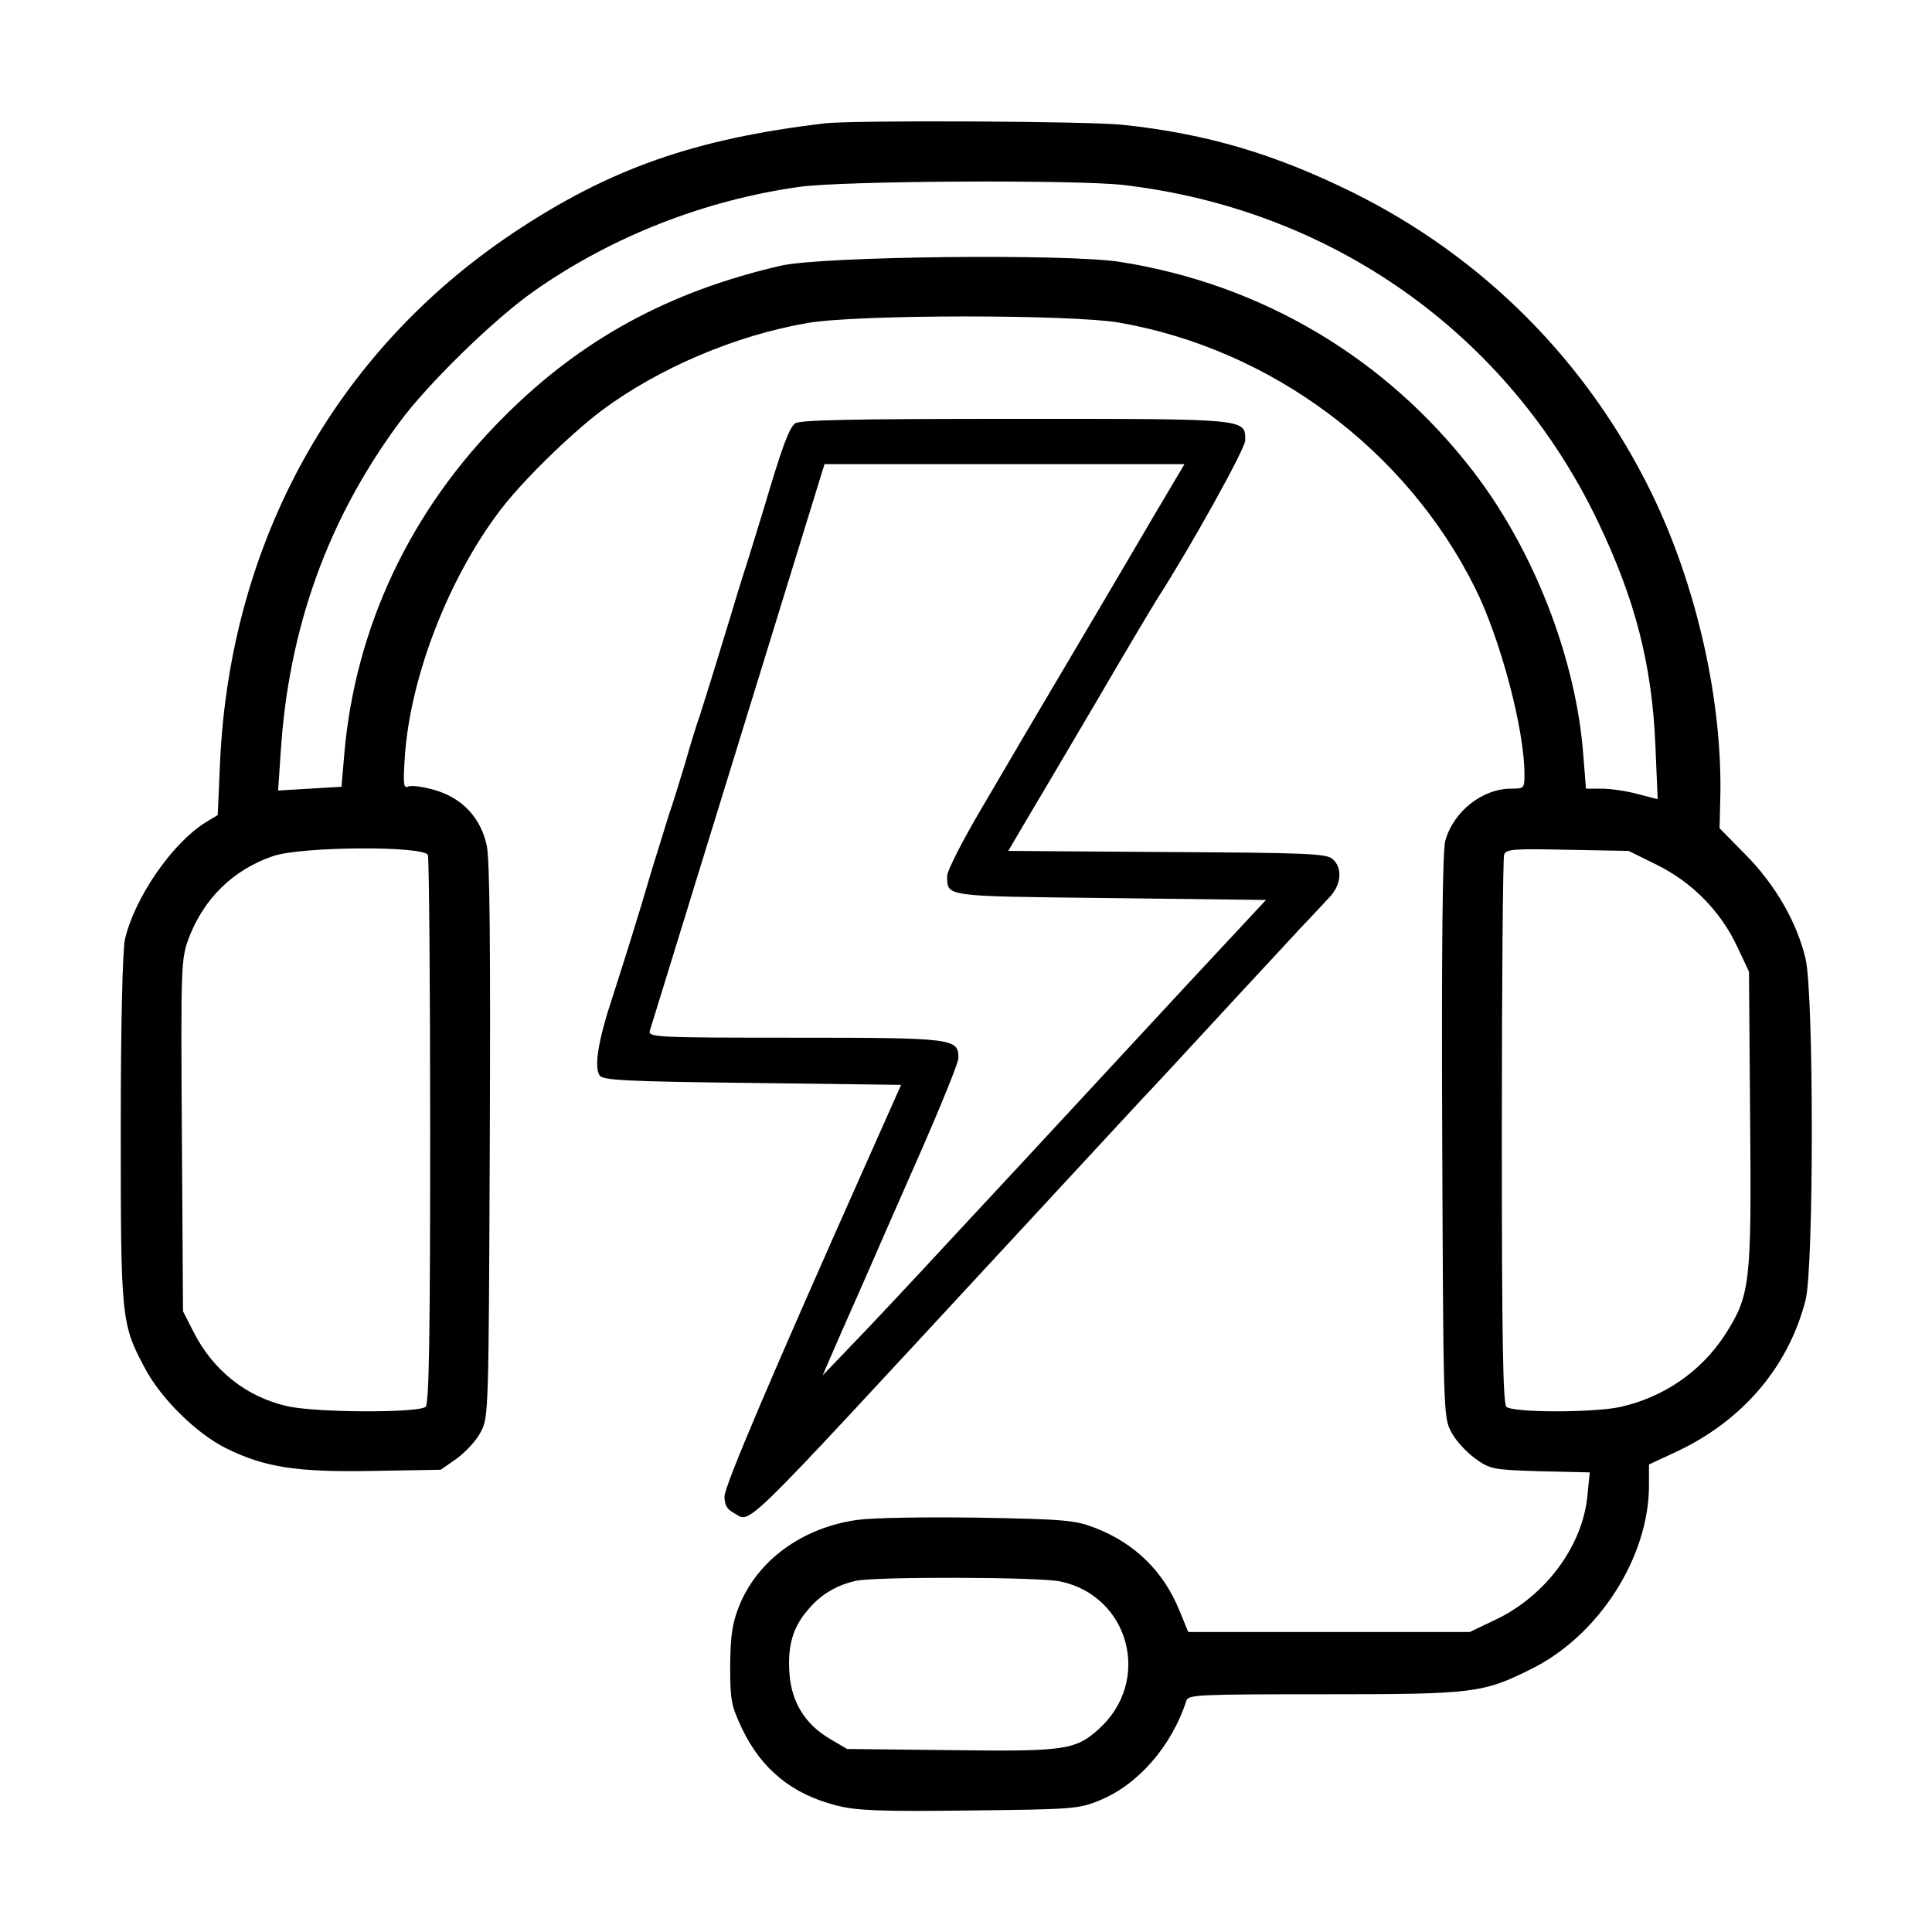 <?xml version="1.0" standalone="no"?>
<!DOCTYPE svg PUBLIC "-//W3C//DTD SVG 20010904//EN"
 "http://www.w3.org/TR/2001/REC-SVG-20010904/DTD/svg10.dtd">
<svg version="1.0" xmlns="http://www.w3.org/2000/svg"
 width="512pt" height="512pt" viewBox="0 0 512 512"
 preserveAspectRatio="xMidYMid meet">

<g transform="translate(0,512) scale(0.1,-0.1)"
fill="#000000" stroke="none">
<path d="M2185 4793 c-345 -41 -570 -120 -826 -291 -472 -316 -750 -820 -776
-1405 l-6 -137 -33 -20 c-88 -55 -188 -200 -213 -310 -6 -27 -11 -224 -11
-500 0 -502 1 -518 63 -634 42 -81 138 -176 218 -215 102 -50 187 -63 391 -59
l176 3 43 30 c23 17 52 48 63 70 21 39 21 52 24 770 2 526 0 745 -8 784 -16
74 -65 126 -137 147 -30 9 -61 13 -70 10 -14 -6 -15 3 -10 81 15 211 116 471
252 650 58 77 184 200 268 264 153 114 356 200 547 233 132 23 697 23 826 1
402 -70 761 -337 943 -703 67 -134 131 -375 131 -494 0 -37 -1 -38 -35 -38
-77 0 -154 -61 -175 -139 -7 -27 -10 -280 -8 -783 3 -731 3 -744 24 -783 11
-22 40 -53 63 -70 41 -29 47 -30 173 -34 l131 -3 -6 -60 c-12 -134 -111 -268
-245 -331 l-67 -32 -373 0 -373 0 -23 56 c-42 104 -118 179 -224 220 -52 20
-79 23 -307 27 -144 2 -281 0 -324 -6 -146 -21 -264 -107 -313 -230 -18 -46
-22 -77 -23 -157 0 -92 3 -105 31 -165 52 -109 133 -175 252 -205 51 -13 111
-16 349 -13 274 3 291 4 345 26 103 41 193 144 232 265 5 16 31 17 364 17 400
0 422 3 552 68 178 89 310 296 310 486 l0 55 73 34 c175 82 297 225 342 402
22 86 22 810 0 904 -23 97 -80 196 -159 276 l-69 70 2 80 c6 259 -63 564 -183
810 -170 347 -444 623 -791 795 -207 102 -385 155 -607 179 -87 10 -719 13
-793 4z m790 -163 c555 -64 1022 -395 1260 -893 99 -207 143 -379 152 -593 l6
-142 -54 14 c-29 8 -72 14 -95 14 l-41 0 -7 88 c-19 256 -131 544 -292 753
-231 300 -560 496 -936 555 -140 22 -788 15 -898 -10 -296 -68 -530 -195 -735
-401 -248 -247 -395 -560 -423 -898 l-7 -82 -84 -5 -84 -5 7 103 c21 328 125
616 314 872 75 102 249 272 355 347 207 146 455 243 707 278 117 16 726 19
855 5z m-1841 -1776 c3 -9 6 -338 6 -733 0 -544 -3 -720 -12 -729 -17 -17
-296 -16 -369 2 -107 25 -194 94 -246 196 l-28 55 -3 466 c-3 451 -2 468 18
522 40 106 118 182 223 218 73 26 401 28 411 3z m3257 -26 c93 -46 168 -122
212 -215 l32 -68 3 -390 c4 -440 0 -468 -67 -573 -64 -98 -164 -166 -279 -191
-72 -15 -284 -15 -300 1 -9 9 -12 185 -12 729 0 395 3 725 6 734 6 15 25 16
168 13 l162 -3 75 -37z m-1581 -1899 c184 -39 243 -264 102 -391 -62 -56 -90
-60 -395 -56 l-272 3 -46 27 c-66 39 -102 98 -107 175 -5 73 10 123 51 169 34
40 76 64 127 75 58 11 484 10 540 -2z"/>
<path d="M2107 3998 c-16 -13 -34 -61 -82 -223 -15 -49 -33 -108 -40 -130 -7
-22 -28 -87 -45 -145 -56 -184 -72 -234 -85 -275 -8 -22 -26 -80 -40 -130 -15
-49 -33 -108 -41 -130 -7 -22 -27 -87 -45 -145 -46 -156 -68 -224 -105 -340
-39 -117 -50 -187 -35 -210 9 -13 69 -16 405 -20 l394 -5 -89 -200 c-254 -570
-379 -863 -379 -891 0 -22 7 -34 24 -43 48 -26 0 -73 684 666 210 227 390 421
399 431 26 27 102 109 243 262 69 74 148 160 176 190 29 30 64 68 78 83 31 33
34 77 8 100 -16 15 -65 17 -439 19 l-421 3 50 85 c28 47 112 189 186 315 74
127 145 246 157 265 93 145 235 401 235 423 0 58 9 57 -610 57 -438 0 -570 -3
-583 -12z m952 -243 c-43 -74 -116 -197 -160 -272 -170 -287 -208 -352 -297
-504 -51 -86 -92 -167 -92 -180 1 -56 -14 -54 432 -59 l413 -5 -205 -220
c-112 -121 -254 -274 -315 -340 -61 -66 -201 -217 -311 -335 -109 -118 -232
-249 -272 -290 l-72 -75 50 115 c28 63 62 140 75 170 13 30 71 163 129 294 58
132 106 250 106 262 0 52 -12 54 -433 54 -366 0 -389 1 -385 18 3 9 108 351
234 759 l229 743 477 0 477 0 -80 -135z"/>
</g>
</svg>
